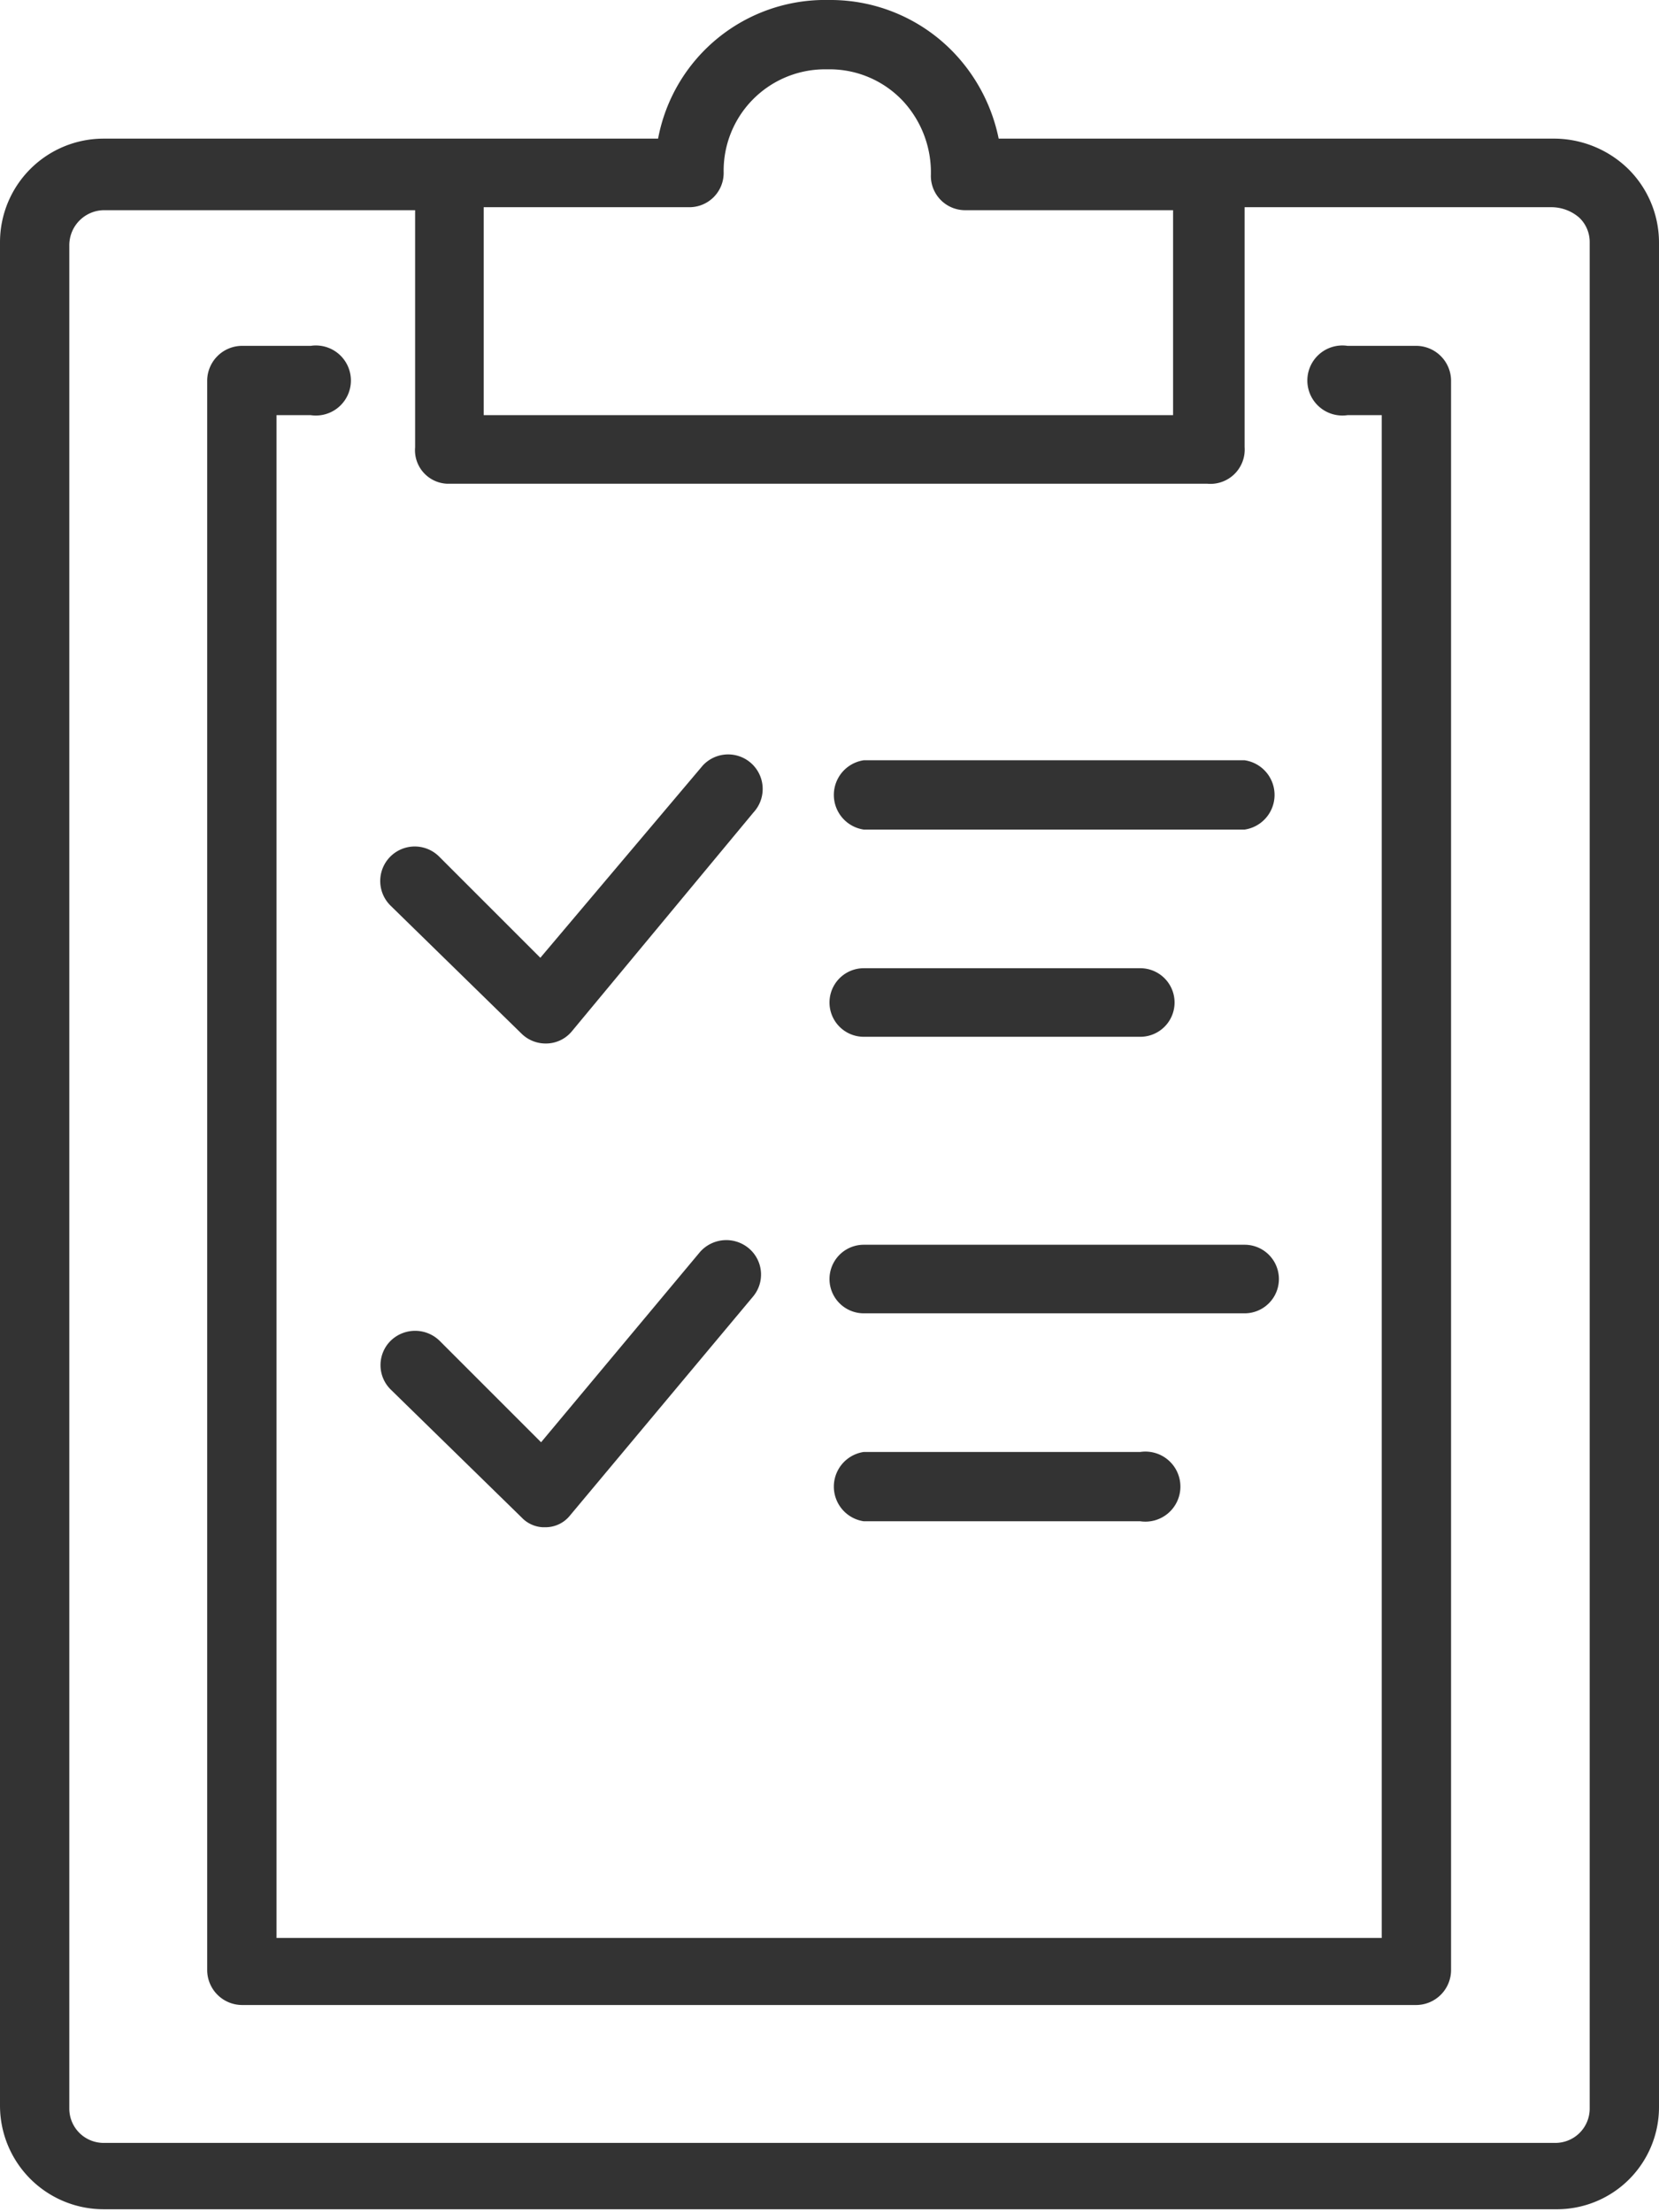 <svg xmlns="http://www.w3.org/2000/svg" viewBox="0 0 22.26 29.68"><defs><style>.cls-1{fill:#333;}</style></defs><title>tos</title><g id="Layer_2" data-name="Layer 2"><g id="Слой_1" data-name="Слой 1"><path class="cls-1" d="M21.83,2.25a1.43,1.43,0,0,0-1-.39H13.4A2.35,2.35,0,0,0,12.82.73,2.29,2.29,0,0,0,11.12,0h0A2.28,2.28,0,0,0,8.83,1.86H1.39A1.39,1.39,0,0,0,0,3.25v25a1.39,1.39,0,0,0,1.39,1.39H20.87a1.37,1.37,0,0,0,1.39-1.36V3.25A1.39,1.39,0,0,0,21.83,2.25ZM9.24,2.78a.46.46,0,0,0,.47-.46A1.36,1.36,0,0,1,11.06.93h.06a1.35,1.35,0,0,1,1,.43,1.41,1.41,0,0,1,.37,1,.46.46,0,0,0,.47.46h2.78V5.57H6.49V2.78ZM21.33,28.29a.46.46,0,0,1-.46.46H1.39a.46.46,0,0,1-.46-.46v-25a.47.47,0,0,1,.46-.47H5.57V6A.45.45,0,0,0,6,6.49h10.2A.46.46,0,0,0,16.7,6V2.78h4.12a.57.57,0,0,1,.37.14.45.45,0,0,1,.14.33Z"/><path class="cls-1" d="M19,4.64h-.92a.47.47,0,1,0,0,.93h.46V26H3.71V5.57h.46a.47.47,0,1,0,0-.93H3.25a.47.47,0,0,0-.47.46V26.43a.47.47,0,0,0,.47.47H19a.47.47,0,0,0,.47-.47V5.1A.47.47,0,0,0,19,4.64Z"/><path class="cls-1" d="M11.59,11.13H16.7a.47.47,0,0,0,0-.93H11.59a.47.47,0,0,0,0,.93Z"/><path class="cls-1" d="M11.59,13.91H15.3a.46.46,0,1,0,0-.92H11.59a.46.46,0,0,0,0,.92Z"/><path class="cls-1" d="M7,13.87a.46.46,0,0,0,.32.13h0a.45.45,0,0,0,.35-.16l2.44-2.94a.46.46,0,1,0-.68-.63l0,0L7.25,12.85,5.89,11.49a.46.46,0,0,0-.65.66Z"/><path class="cls-1" d="M16.7,17.62H11.59a.46.46,0,1,1,0-.92H16.7a.46.46,0,0,1,0,.92Z"/><path class="cls-1" d="M15.3,20.41H11.59a.47.47,0,0,1,0-.93H15.3a.47.47,0,1,1,0,.93Z"/><path class="cls-1" d="M7.28,20.49A.42.42,0,0,1,7,20.36L5.24,18.64a.46.46,0,0,1,0-.65.47.47,0,0,1,.66,0l0,0,1.36,1.36,2.13-2.55a.47.47,0,0,1,.66-.05.46.46,0,0,1,.05.65L7.65,20.33a.42.42,0,0,1-.33.16Z"/></g></g></svg>